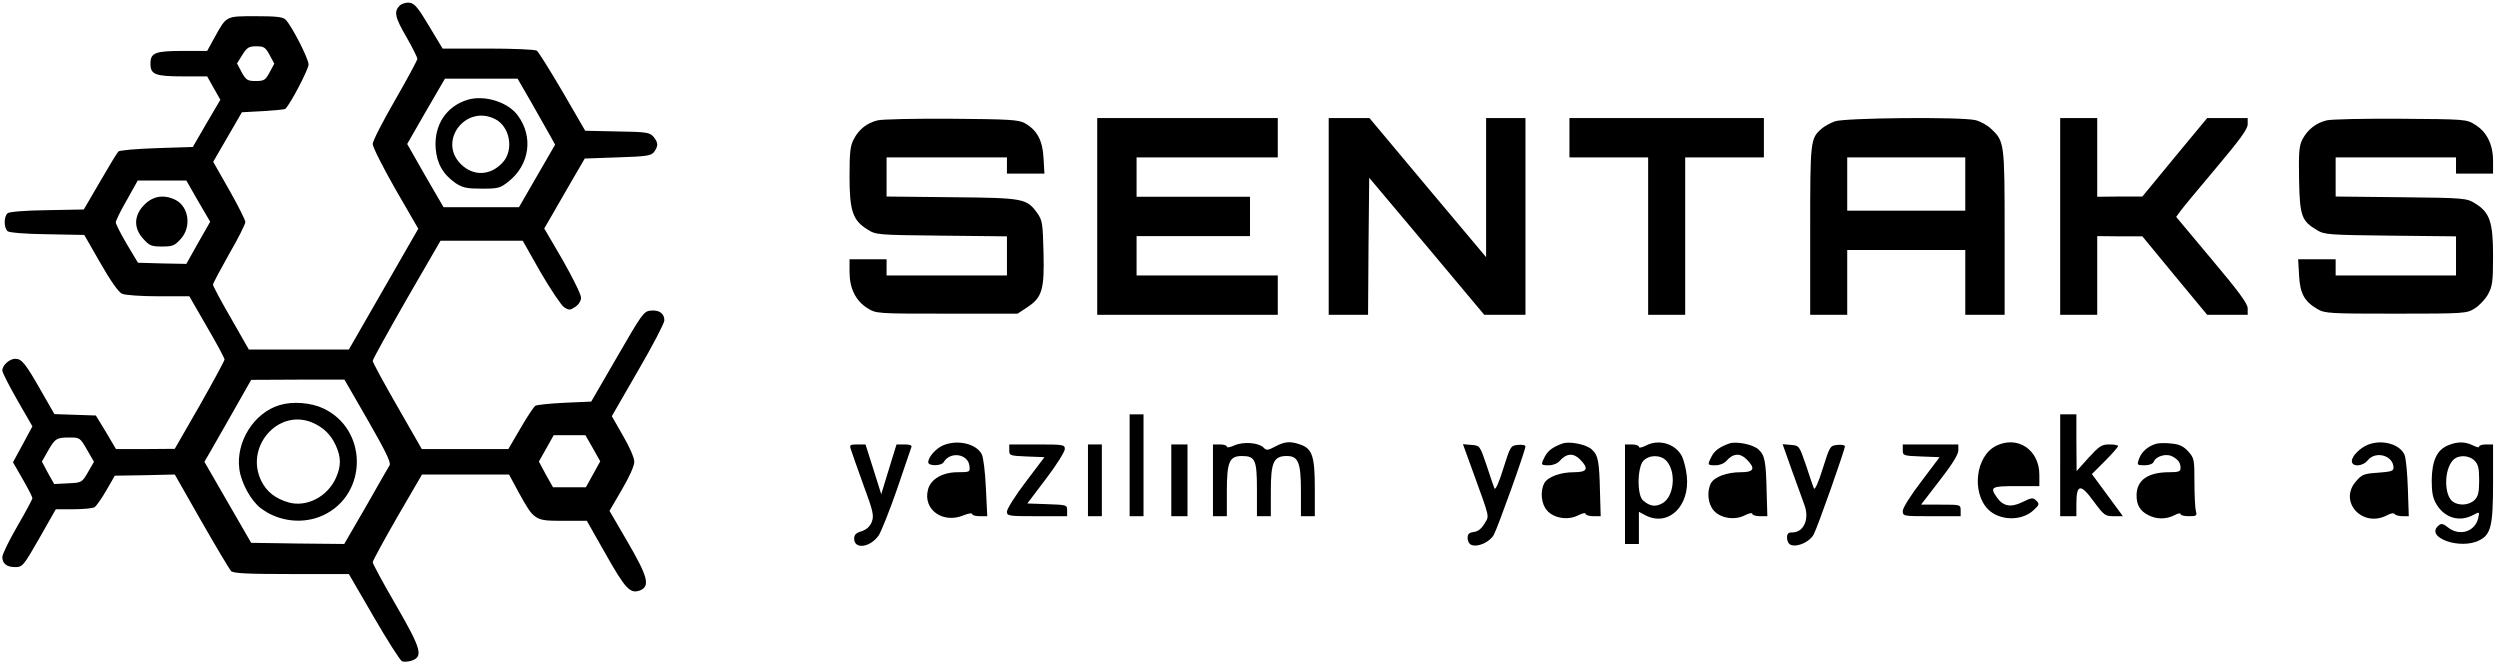 <?xml version="1.0" standalone="no"?>
<!DOCTYPE svg PUBLIC "-//W3C//DTD SVG 20010904//EN"
 "http://www.w3.org/TR/2001/REC-SVG-20010904/DTD/svg10.dtd">
<svg version="1.0" xmlns="http://www.w3.org/2000/svg"
 width="1080pt" height="287pt" viewBox="0 0 1080 287"
 preserveAspectRatio="xMidYMid meet">
<g transform="translate(0,287) scale(0.1,-0.1)"
fill="#000000" stroke="none">
<path d="M1726 2845 c-25 -25 -20 -50 31 -137 25 -44 46 -86 46 -92 0 -6 -43
-86 -96 -178 -53 -92 -97 -177 -97 -190 0 -13 44 -100 98 -195 l99 -171 -150
-261 -150 -261 -216 0 -216 0 -77 135 c-43 74 -78 140 -78 145 0 6 32 65 70
133 39 67 70 129 70 138 0 8 -31 70 -69 137 l-70 123 62 107 62 107 92 5 c50
3 94 7 96 10 23 23 100 171 100 191 0 26 -72 166 -99 194 -12 12 -41 15 -129
15 -130 0 -126 2 -177 -90 l-33 -60 -103 0 c-122 0 -142 -8 -142 -55 0 -47 20
-55 142 -55 l103 0 28 -50 29 -51 -60 -102 -59 -102 -156 -5 c-86 -3 -161 -9
-166 -15 -5 -5 -41 -64 -79 -130 l-70 -120 -158 -3 c-95 -1 -163 -7 -171 -13
-17 -15 -17 -63 0 -78 8 -6 76 -12 172 -13 l159 -3 70 -122 c44 -77 78 -125
93 -132 13 -6 82 -11 157 -11 l134 0 76 -132 c42 -72 76 -135 76 -141 0 -5
-48 -94 -107 -198 l-108 -188 -127 -1 -127 0 -43 73 -44 72 -90 3 -89 3 -55
96 c-70 123 -86 143 -114 143 -25 0 -56 -28 -56 -51 0 -8 29 -65 65 -128 l65
-113 -42 -78 -42 -77 42 -73 c23 -40 42 -77 42 -82 0 -5 -29 -59 -65 -121 -36
-62 -65 -122 -65 -133 0 -29 19 -44 56 -44 31 0 36 6 104 125 l71 125 77 0
c42 0 83 4 91 9 7 5 30 37 50 72 l37 64 130 2 129 3 115 -202 c63 -110 121
-207 128 -215 11 -10 67 -13 261 -13 l248 0 108 -186 c59 -102 114 -188 122
-191 9 -3 27 -2 42 3 50 18 41 50 -68 239 -56 96 -101 180 -101 186 0 6 48 94
106 195 l107 184 188 0 188 0 42 -78 c67 -121 69 -122 191 -122 l103 0 80
-141 c87 -154 107 -175 149 -160 46 18 35 59 -53 210 l-78 134 53 91 c33 56
54 103 54 121 0 18 -21 65 -49 113 l-48 84 113 196 c63 108 114 206 114 218 0
30 -23 46 -60 42 -29 -3 -38 -16 -143 -198 l-113 -195 -114 -5 c-63 -3 -121
-9 -127 -13 -7 -4 -36 -48 -65 -98 l-52 -89 -187 0 -187 0 -106 185 c-58 101
-106 189 -106 196 0 6 66 125 146 265 l147 254 177 0 178 0 77 -136 c43 -74
89 -142 101 -151 22 -14 26 -14 49 1 15 10 25 26 25 40 0 14 -36 86 -79 162
l-80 137 24 41 c13 23 52 91 87 151 l64 110 143 5 c126 4 144 7 157 24 18 26
18 39 -3 65 -17 19 -30 21 -157 23 l-138 3 -98 169 c-54 92 -104 172 -111 177
-8 5 -102 9 -211 9 l-196 0 -59 98 c-47 79 -63 98 -84 100 -15 2 -34 -4 -43
-13z m-561 -213 l20 -37 -20 -37 c-18 -34 -24 -38 -60 -38 -36 0 -42 4 -61 38
l-20 38 23 37 c20 32 28 37 61 37 33 0 39 -5 57 -38z m1130 -204 c32 -57 69
-121 81 -143 l22 -40 -78 -135 -78 -135 -163 0 -163 0 -79 136 -78 137 81 141
82 141 157 0 157 0 59 -102z m-1439 -427 l52 -89 -52 -91 -51 -91 -105 2 -104
3 -48 80 c-26 44 -47 86 -48 94 0 7 21 51 48 97 l47 84 105 0 105 0 51 -89z
m734 -948 c75 -131 100 -181 93 -193 -5 -8 -51 -88 -102 -178 l-94 -162 -201
2 -201 3 -101 175 -101 175 29 50 c16 28 61 107 101 177 l72 127 202 1 201 0
102 -177z m971 -119 l32 -57 -31 -56 -31 -56 -71 0 -71 0 -31 55 -30 56 32 57
32 57 68 0 69 0 32 -56z m-2185 -7 l30 -52 -26 -45 c-26 -45 -27 -45 -86 -48
l-60 -3 -27 48 -26 49 25 44 c32 56 38 60 94 60 45 0 46 -1 76 -53z"/>
<path d="M2020 2439 c-92 -28 -145 -109 -138 -209 5 -67 32 -113 86 -151 30
-20 48 -24 113 -24 71 0 80 2 116 31 91 72 108 193 40 285 -42 58 -144 90
-217 68z m120 -84 c62 -32 80 -129 35 -183 -52 -61 -129 -66 -184 -11 -101
100 22 260 149 194z"/>
<path d="M624 1986 c-46 -46 -48 -101 -5 -148 26 -29 35 -33 81 -33 46 0 55 4
81 33 47 52 35 138 -22 168 -50 25 -97 18 -135 -20z"/>
<path d="M1208 1120 c-111 -33 -190 -159 -174 -277 8 -59 50 -136 92 -168 77
-59 184 -71 270 -31 194 90 194 372 0 462 -53 25 -133 31 -188 14z m140 -75
c49 -21 81 -52 103 -100 23 -51 23 -89 0 -140 -37 -82 -128 -128 -206 -105
-56 17 -92 45 -115 90 -75 147 70 316 218 255z"/>
<path d="M3791 2350 c-45 -11 -80 -38 -102 -80 -16 -29 -19 -57 -19 -163 0
-148 14 -189 77 -228 37 -24 44 -24 321 -27 l282 -3 0 -85 0 -84 -260 0 -260
0 0 35 0 35 -80 0 -80 0 0 -55 c0 -71 27 -125 77 -156 38 -24 40 -24 344 -24
l305 0 41 27 c65 43 75 76 71 236 -3 125 -5 140 -26 170 -47 65 -57 67 -369
70 l-283 3 0 85 0 84 260 0 260 0 0 -35 0 -35 81 0 81 0 -4 68 c-4 76 -28 120
-81 150 -28 15 -68 17 -317 19 -157 1 -300 -2 -319 -7z"/>
<path d="M4740 1935 l0 -425 390 0 390 0 0 85 0 85 -305 0 -305 0 0 85 0 85
245 0 245 0 0 85 0 85 -245 0 -245 0 0 85 0 85 305 0 305 0 0 85 0 85 -390 0
-390 0 0 -425z"/>
<path d="M5740 1935 l0 -425 85 0 85 0 2 296 3 296 249 -296 248 -296 89 0 89
0 0 425 0 425 -85 0 -85 0 0 -301 0 -300 -252 300 -252 301 -88 0 -88 0 0
-425z"/>
<path d="M6780 2275 l0 -85 170 0 170 0 0 -340 0 -340 80 0 80 0 0 340 0 340
170 0 170 0 0 85 0 85 -420 0 -420 0 0 -85z"/>
<path d="M7927 2346 c-21 -8 -47 -22 -59 -33 -47 -42 -48 -50 -48 -438 l0
-365 80 0 80 0 0 140 0 140 255 0 255 0 0 -140 0 -140 85 0 85 0 0 355 c0 388
-1 395 -58 448 -16 16 -47 33 -68 38 -65 15 -562 10 -607 -5z m563 -271 l0
-115 -255 0 -255 0 0 115 0 115 255 0 255 0 0 -115z"/>
<path d="M8900 1935 l0 -425 80 0 80 0 0 170 0 170 98 -1 97 0 140 -170 140
-169 87 0 88 0 0 28 c0 20 -38 72 -155 211 l-154 184 19 26 c10 14 80 98 154
186 101 120 136 167 136 188 l0 27 -88 0 -87 0 -140 -169 -140 -170 -97 0 -98
-1 0 170 0 170 -80 0 -80 0 0 -425z"/>
<path d="M10051 2350 c-46 -11 -82 -40 -104 -81 -15 -29 -17 -55 -15 -176 3
-158 11 -178 79 -218 31 -19 55 -20 317 -23 l282 -3 0 -85 0 -84 -260 0 -260
0 0 35 0 35 -81 0 -81 0 4 -70 c4 -78 23 -112 79 -145 32 -19 52 -20 339 -20
297 0 306 1 340 22 20 12 46 40 58 61 19 35 22 54 22 166 0 147 -14 188 -77
227 -37 23 -44 24 -320 27 l-283 3 0 85 0 84 260 0 260 0 0 -35 0 -35 80 0 80
0 0 55 c0 71 -27 125 -77 156 -37 24 -43 24 -323 26 -157 1 -300 -2 -319 -7z"/>
<path d="M4880 860 l0 -220 30 0 30 0 0 220 0 220 -30 0 -30 0 0 -220z"/>
<path d="M8900 860 l0 -220 35 0 35 0 0 54 c0 85 18 88 74 11 45 -61 50 -65
87 -65 l40 0 -67 91 -67 91 57 57 c31 31 56 60 56 64 0 4 -17 7 -37 7 -34 0
-44 -7 -90 -57 l-52 -58 -1 123 0 122 -35 0 -35 0 0 -220z"/>
<path d="M4074 946 c-32 -14 -64 -51 -64 -73 0 -17 57 -17 67 1 28 47 105 36
111 -17 3 -26 2 -27 -51 -27 -65 0 -117 -30 -128 -75 -23 -86 64 -149 154
-111 20 8 37 11 37 5 0 -5 15 -9 33 -9 l32 0 -6 123 c-3 67 -11 133 -18 145
-24 46 -106 64 -167 38z"/>
<path d="M5333 946 c-18 -8 -33 -11 -33 -6 0 6 -13 10 -30 10 l-30 0 0 -155 0
-155 30 0 30 0 0 108 c0 127 11 152 65 152 58 0 65 -17 65 -146 l0 -114 30 0
30 0 0 110 c0 123 12 150 69 150 50 0 61 -29 61 -152 l0 -108 30 0 30 0 0 120
c0 138 -11 171 -61 189 -45 16 -69 14 -110 -8 -32 -17 -38 -18 -51 -4 -22 21
-87 26 -125 9z"/>
<path d="M6750 954 c-42 -15 -63 -31 -76 -56 -19 -37 -18 -38 17 -38 18 0 38
8 47 19 29 33 59 35 87 7 40 -40 33 -56 -25 -56 -60 0 -114 -20 -129 -48 -18
-35 -13 -89 12 -117 29 -34 91 -44 135 -21 18 9 32 12 32 6 0 -5 15 -10 33
-10 l32 0 -3 102 c-3 136 -8 161 -35 186 -23 22 -97 37 -127 26z"/>
<path d="M7108 944 c-16 -8 -28 -10 -28 -4 0 5 -13 10 -30 10 l-30 0 0 -215 0
-215 30 0 30 0 0 69 0 70 28 -15 c98 -51 193 38 179 170 -3 30 -13 68 -21 85
-29 55 -101 76 -158 45z m91 -65 c44 -48 33 -157 -19 -184 -30 -16 -53 -12
-82 13 -27 23 -25 145 2 172 26 26 74 26 99 -1z"/>
<path d="M7470 954 c-42 -15 -63 -31 -76 -56 -19 -37 -18 -38 17 -38 18 0 38
8 47 19 29 33 59 35 87 7 40 -40 33 -56 -25 -56 -60 0 -114 -20 -129 -48 -18
-35 -13 -89 12 -117 29 -34 91 -44 135 -21 18 9 32 12 32 6 0 -5 15 -10 33
-10 l32 0 -3 102 c-3 136 -8 161 -35 186 -23 22 -97 37 -127 26z"/>
<path d="M8623 944 c-88 -44 -107 -201 -34 -275 50 -49 145 -51 196 -3 25 23
26 27 12 41 -14 14 -20 14 -60 -6 -51 -25 -84 -18 -111 21 -31 44 -23 48 84
48 l100 0 0 49 c0 108 -94 171 -187 125z"/>
<path d="M9315 953 c-35 -10 -63 -34 -74 -64 -10 -28 -9 -29 23 -29 21 0 36 6
40 15 9 24 53 37 79 24 27 -14 37 -28 37 -51 0 -15 -9 -18 -49 -18 -92 0 -141
-34 -141 -100 0 -42 15 -67 50 -85 36 -19 77 -19 113 -1 15 8 27 11 27 5 0 -5
16 -9 36 -9 33 0 36 2 30 23 -3 12 -6 68 -6 124 0 98 -1 104 -27 133 -21 23
-39 31 -73 34 -25 3 -54 2 -65 -1z"/>
<path d="M10230 949 c-35 -14 -70 -49 -70 -71 0 -26 47 -24 69 4 35 42 111 20
111 -33 0 -14 -12 -17 -66 -21 -60 -4 -70 -7 -95 -36 -79 -88 26 -204 133
-148 16 9 30 11 33 5 4 -5 19 -9 34 -9 l27 0 -4 118 c-2 64 -8 130 -14 146
-19 47 -97 69 -158 45z"/>
<path d="M10573 945 c-46 -20 -67 -66 -68 -150 0 -55 5 -78 22 -106 36 -57 98
-75 157 -44 28 15 28 15 22 -13 -14 -59 -80 -80 -130 -41 -21 17 -29 19 -41 9
-62 -51 93 -107 176 -64 50 25 59 63 59 249 l0 165 -30 0 c-16 0 -30 -4 -30
-9 0 -6 -12 -3 -27 5 -35 17 -69 17 -110 -1z m117 -65 c16 -16 20 -33 20 -85
0 -52 -4 -69 -20 -85 -23 -23 -68 -26 -94 -7 -38 28 -38 136 0 178 22 25 69
24 94 -1z"/>
<path d="M3676 928 c4 -13 28 -81 54 -153 43 -116 46 -133 36 -160 -8 -20 -23
-33 -44 -40 -24 -7 -32 -15 -32 -32 0 -48 70 -38 106 14 11 17 47 107 79 199
32 93 60 175 62 182 4 8 -6 12 -29 12 l-35 0 -33 -107 -33 -108 -34 108 -34
107 -35 0 c-32 0 -35 -2 -28 -22z"/>
<path d="M4360 925 c0 -23 3 -24 76 -27 l76 -3 -81 -107 c-45 -59 -81 -117
-81 -128 0 -19 6 -20 130 -20 l130 0 0 25 c0 24 -2 24 -86 27 l-86 3 81 107
c45 59 81 117 81 128 0 19 -6 20 -120 20 l-120 0 0 -25z"/>
<path d="M4700 795 l0 -155 30 0 30 0 0 155 0 155 -30 0 -30 0 0 -155z"/>
<path d="M5060 795 l0 -155 35 0 35 0 0 155 0 155 -35 0 -35 0 0 -155z"/>
<path d="M6361 838 c78 -215 73 -194 52 -230 -13 -22 -28 -34 -46 -36 -21 -3
-27 -9 -27 -27 0 -12 7 -26 17 -29 27 -11 78 12 96 43 16 28 137 365 137 383
0 5 -14 8 -32 6 -32 -3 -33 -5 -64 -103 -18 -59 -34 -94 -38 -85 -3 8 -19 53
-34 100 -29 85 -29 85 -65 88 l-37 3 41 -113z"/>
<path d="M7741 838 c23 -62 47 -131 55 -152 21 -59 -4 -116 -53 -116 -18 0
-23 -5 -23 -24 0 -13 7 -27 17 -30 28 -11 82 14 98 45 17 31 135 366 135 381
0 5 -14 8 -32 6 -32 -3 -33 -5 -64 -103 -18 -59 -34 -94 -38 -85 -3 8 -19 53
-34 100 -29 84 -29 85 -65 88 l-36 3 40 -113z"/>
<path d="M8220 925 c0 -23 2 -24 80 -27 l79 -3 -79 -105 c-46 -60 -80 -114
-80 -127 0 -23 2 -23 125 -23 l125 0 0 25 c0 25 -1 25 -86 25 l-85 0 80 104
c54 69 81 113 81 130 l0 26 -120 0 -120 0 0 -25z"/>
</g>
</svg>

